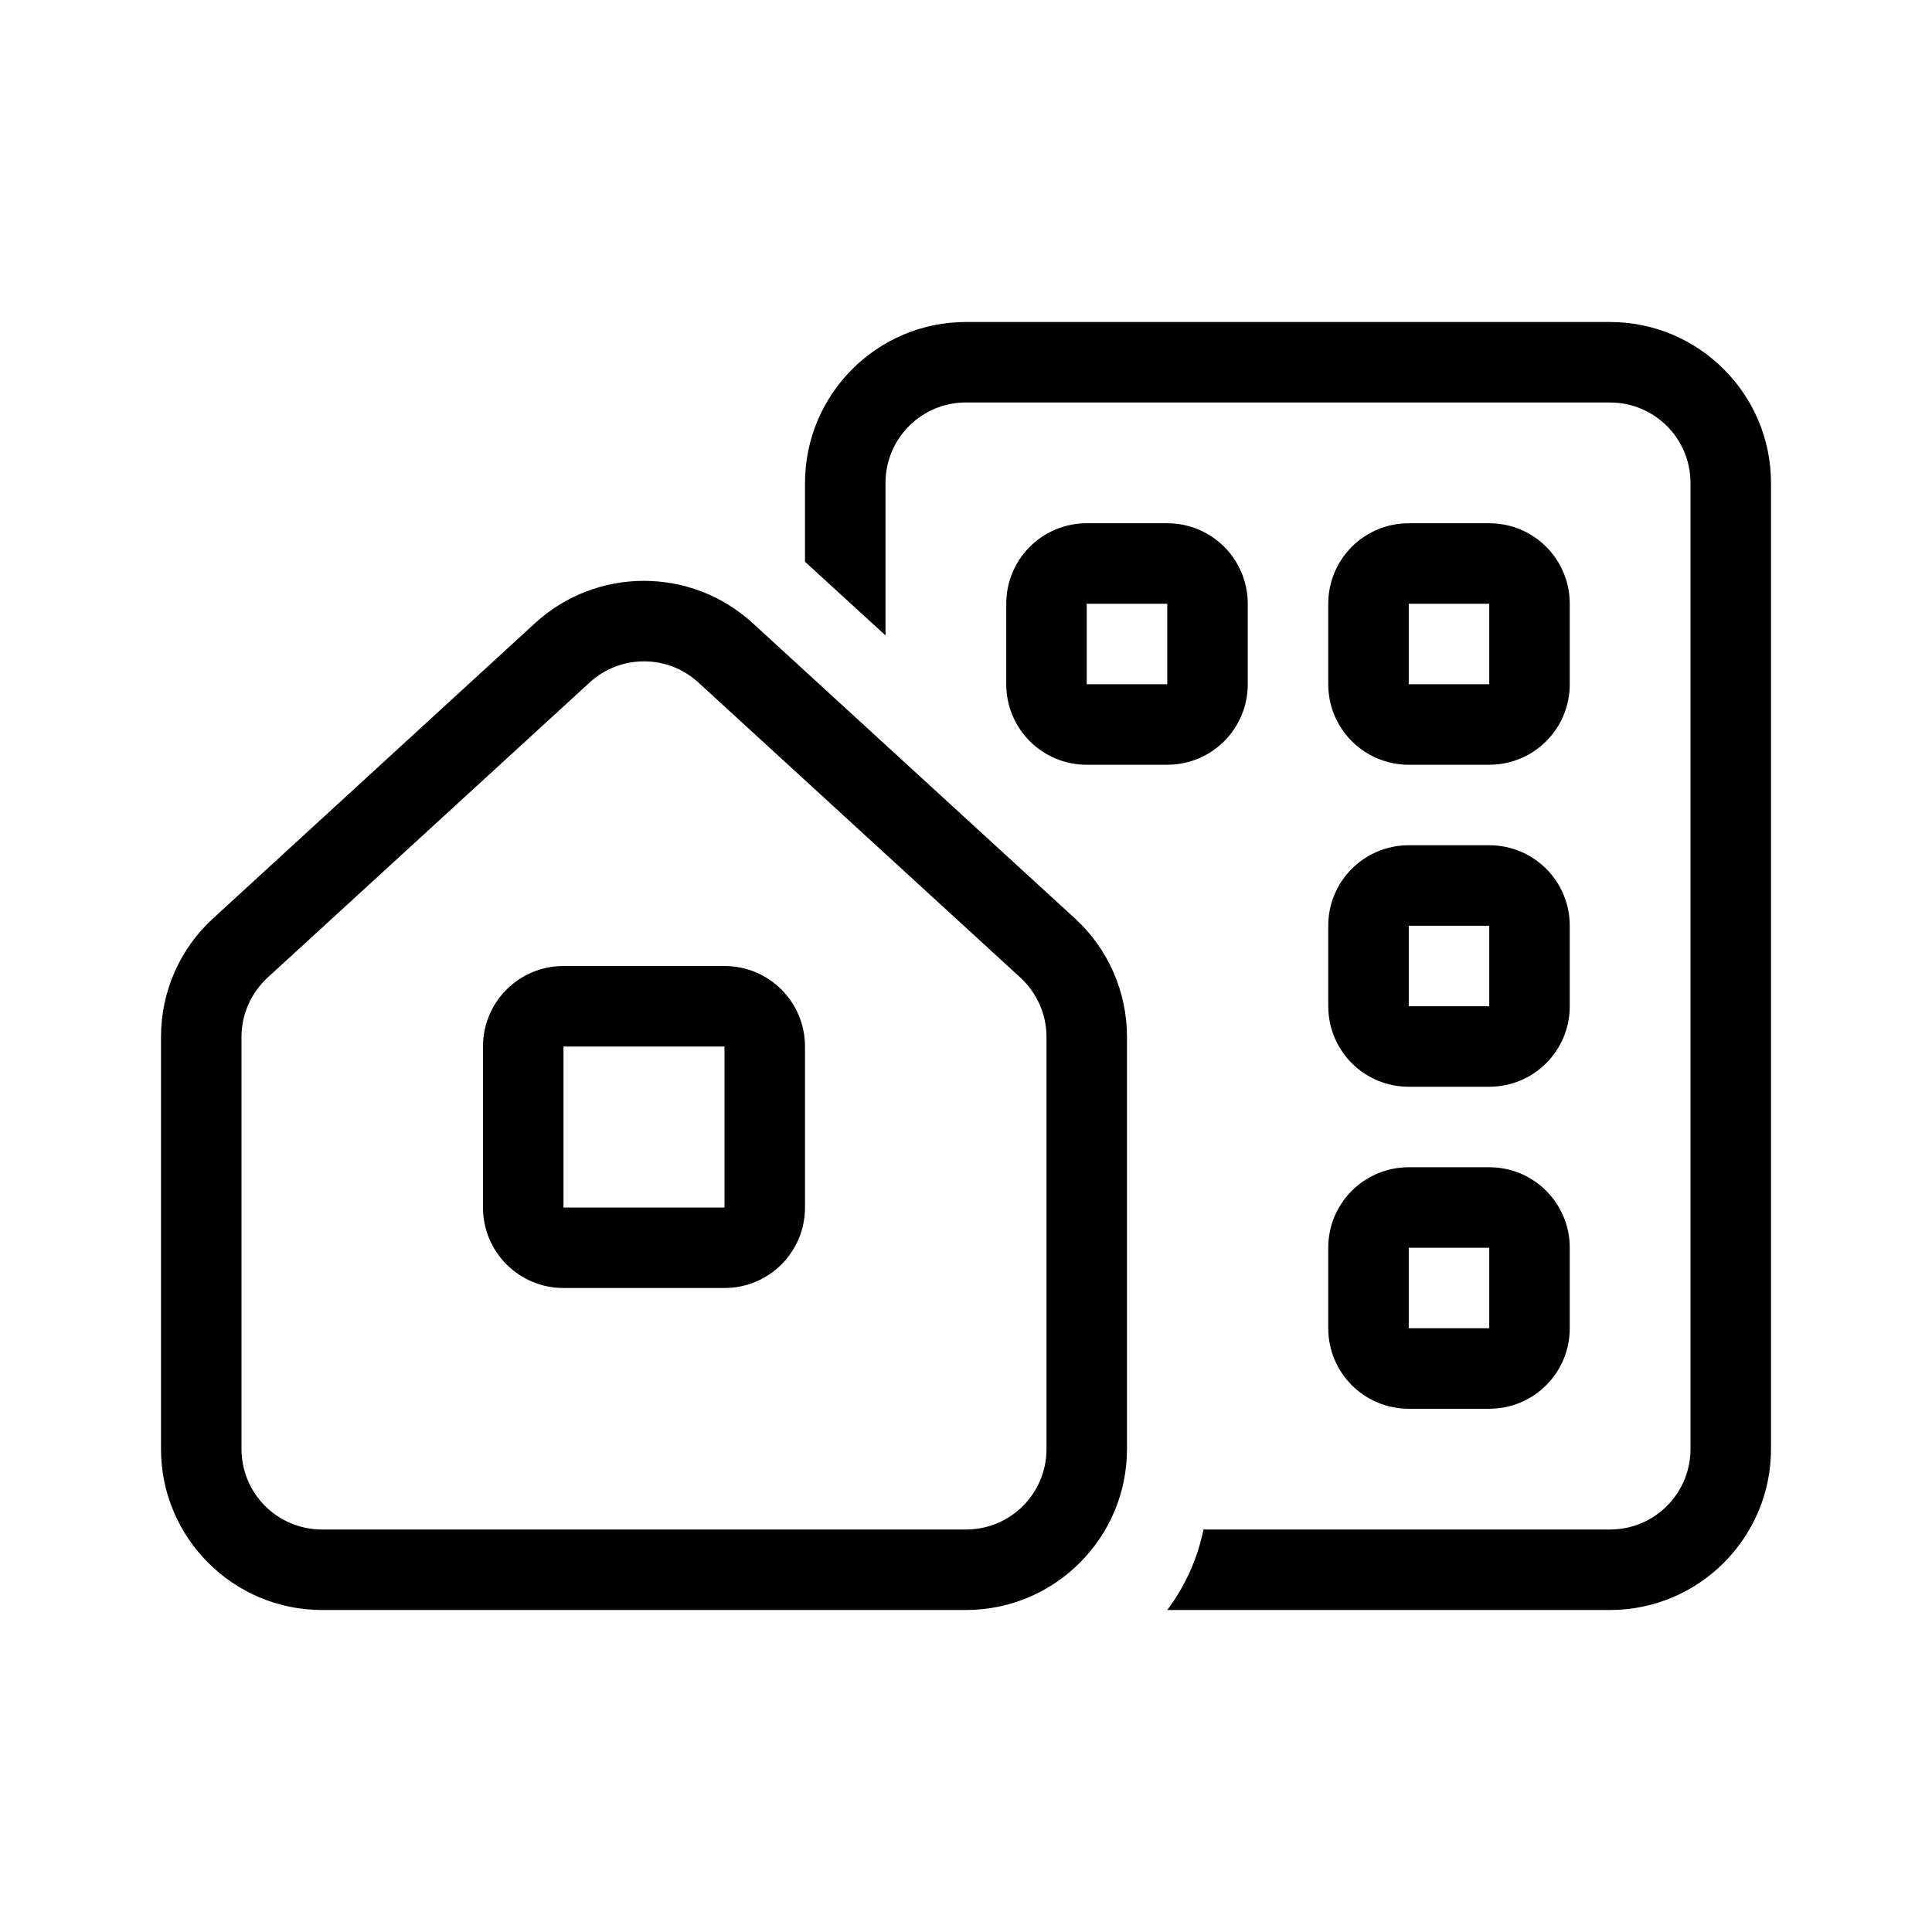 <svg viewBox="0 0 48 48" xmlns="http://www.w3.org/2000/svg"><path d="m24 10h16c1.106 0 2 .894 2 2v24c0 1.106-.894 2-2 2h-10.1c-.15.738-.463 1.419-.9 2h11c2.206 0 4-1.794 4-4v-24c0-2.206-1.794-4-4-4h-16c-2.206 0-4 1.794-4 4v1.956l2 1.831v-3.788c0-1.106.894-2 2-2zm11 11c-1.106 0-2 .894-2 2v2c0 1.106.894 2 2 2h2c1.106 0 2-.894 2-2v-2c0-1.106-.894-2-2-2zm0 2h2v2h-2zm-2 8v2c0 1.106.894 2 2 2h2c1.106 0 2-.894 2-2v-2c0-1.106-.894-2-2-2h-2c-1.106 0-2 .894-2 2zm4 0v2h-2v-2zm-10-18c-1.106 0-2 .894-2 2v2c0 1.106.894 2 2 2h2c1.106 0 2-.894 2-2v-2c0-1.106-.894-2-2-2zm0 2h2v2h-2zm6 0v2c0 1.106.894 2 2 2h2c1.106 0 2-.894 2-2v-2c0-1.106-.894-2-2-2h-2c-1.106 0-2 .894-2 2zm4 0v2h-2v-2zm-31 10.762c0-.562.237-1.094.65-1.475l8-7.331c.762-.7 1.938-.7 2.7 0l8 7.331c.412.381.65.912.65 1.475v10.238c0 1.106-.894 2-2 2h-16c-1.106 0-2-.894-2-2zm-2 10.238c0 2.206 1.794 4 4 4h16c2.206 0 4-1.794 4-4v-10.238c0-1.119-.469-2.194-1.3-2.95l-8-7.331c-1.531-1.4-3.875-1.4-5.406 0l-7.994 7.331c-.831.756-1.3 1.825-1.3 2.95zm14-10v4h-4v-4zm-4-2c-1.106 0-2 .894-2 2v4c0 1.106.894 2 2 2h4c1.106 0 2-.894 2-2v-4c0-1.106-.894-2-2-2z"/></svg>
